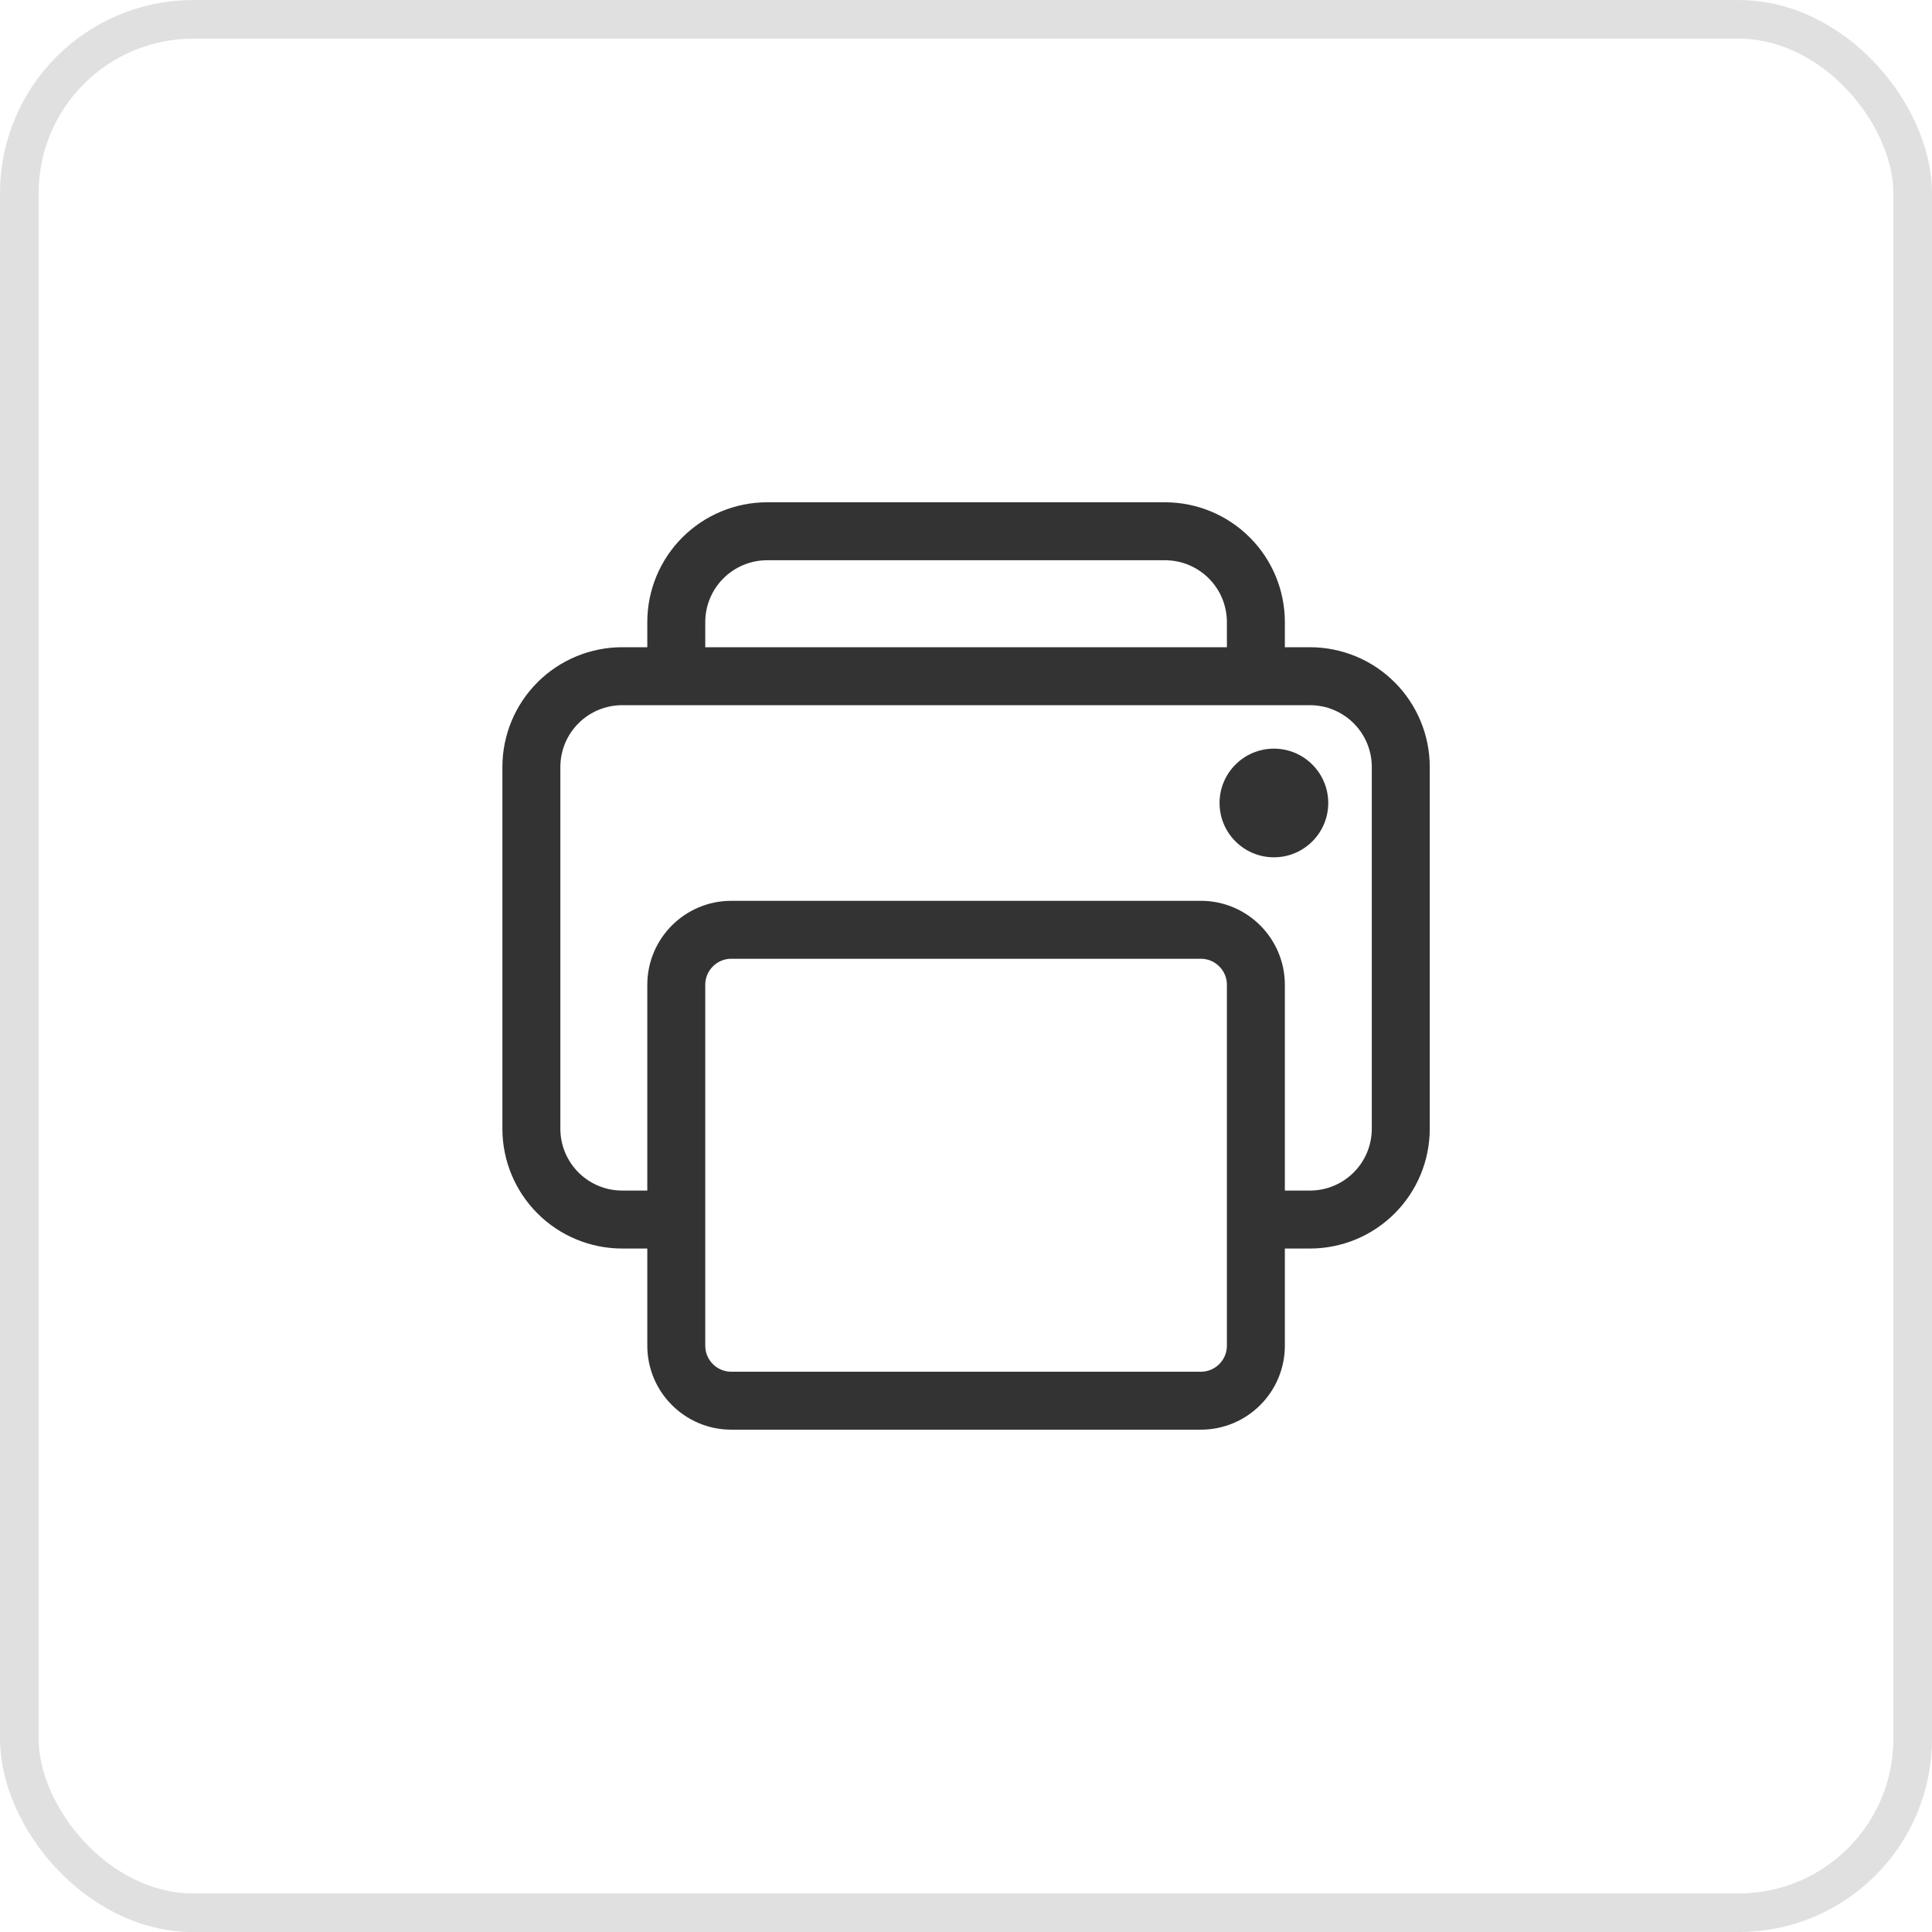 <svg width="50" height="50" viewBox="0 0 50 50" fill="none" xmlns="http://www.w3.org/2000/svg">
<rect x="0.5" y="0.501" width="49" height="49" rx="4.5" stroke="#E0E0E0"/>
<path d="M32.502 31.562H33.908C34.529 31.56 35.124 31.313 35.563 30.874C36.003 30.434 36.25 29.84 36.252 29.218V19.843C36.25 19.222 36.003 18.627 35.563 18.188C35.124 17.749 34.529 17.502 33.908 17.5H16.096C15.475 17.502 14.88 17.749 14.441 18.188C14.001 18.627 13.754 19.222 13.752 19.843V29.218C13.754 29.84 14.001 30.434 14.441 30.874C14.88 31.313 15.475 31.56 16.096 31.562H17.502" stroke="#333333" stroke-width="1.5" stroke-linejoin="round"/>
<path d="M31.077 24.063H18.927C18.14 24.063 17.502 24.701 17.502 25.488V34.825C17.502 35.612 18.14 36.25 18.927 36.25H31.077C31.864 36.25 32.502 35.612 32.502 34.825V25.488C32.502 24.701 31.864 24.063 31.077 24.063Z" stroke="#333333" stroke-width="1.5" stroke-linejoin="round"/>
<path d="M32.502 17.499V16.093C32.5 15.472 32.253 14.877 31.813 14.438C31.374 13.999 30.779 13.751 30.158 13.749H19.846C19.225 13.751 18.63 13.999 18.191 14.438C17.751 14.877 17.504 15.472 17.502 16.093V17.499" stroke="#333333" stroke-width="1.5" stroke-linejoin="round"/>
<path d="M32.969 22.187C33.745 22.187 34.375 21.558 34.375 20.781C34.375 20.005 33.745 19.375 32.969 19.375C32.192 19.375 31.562 20.005 31.562 20.781C31.562 21.558 32.192 22.187 32.969 22.187Z" fill="#333333"/>
</svg>
